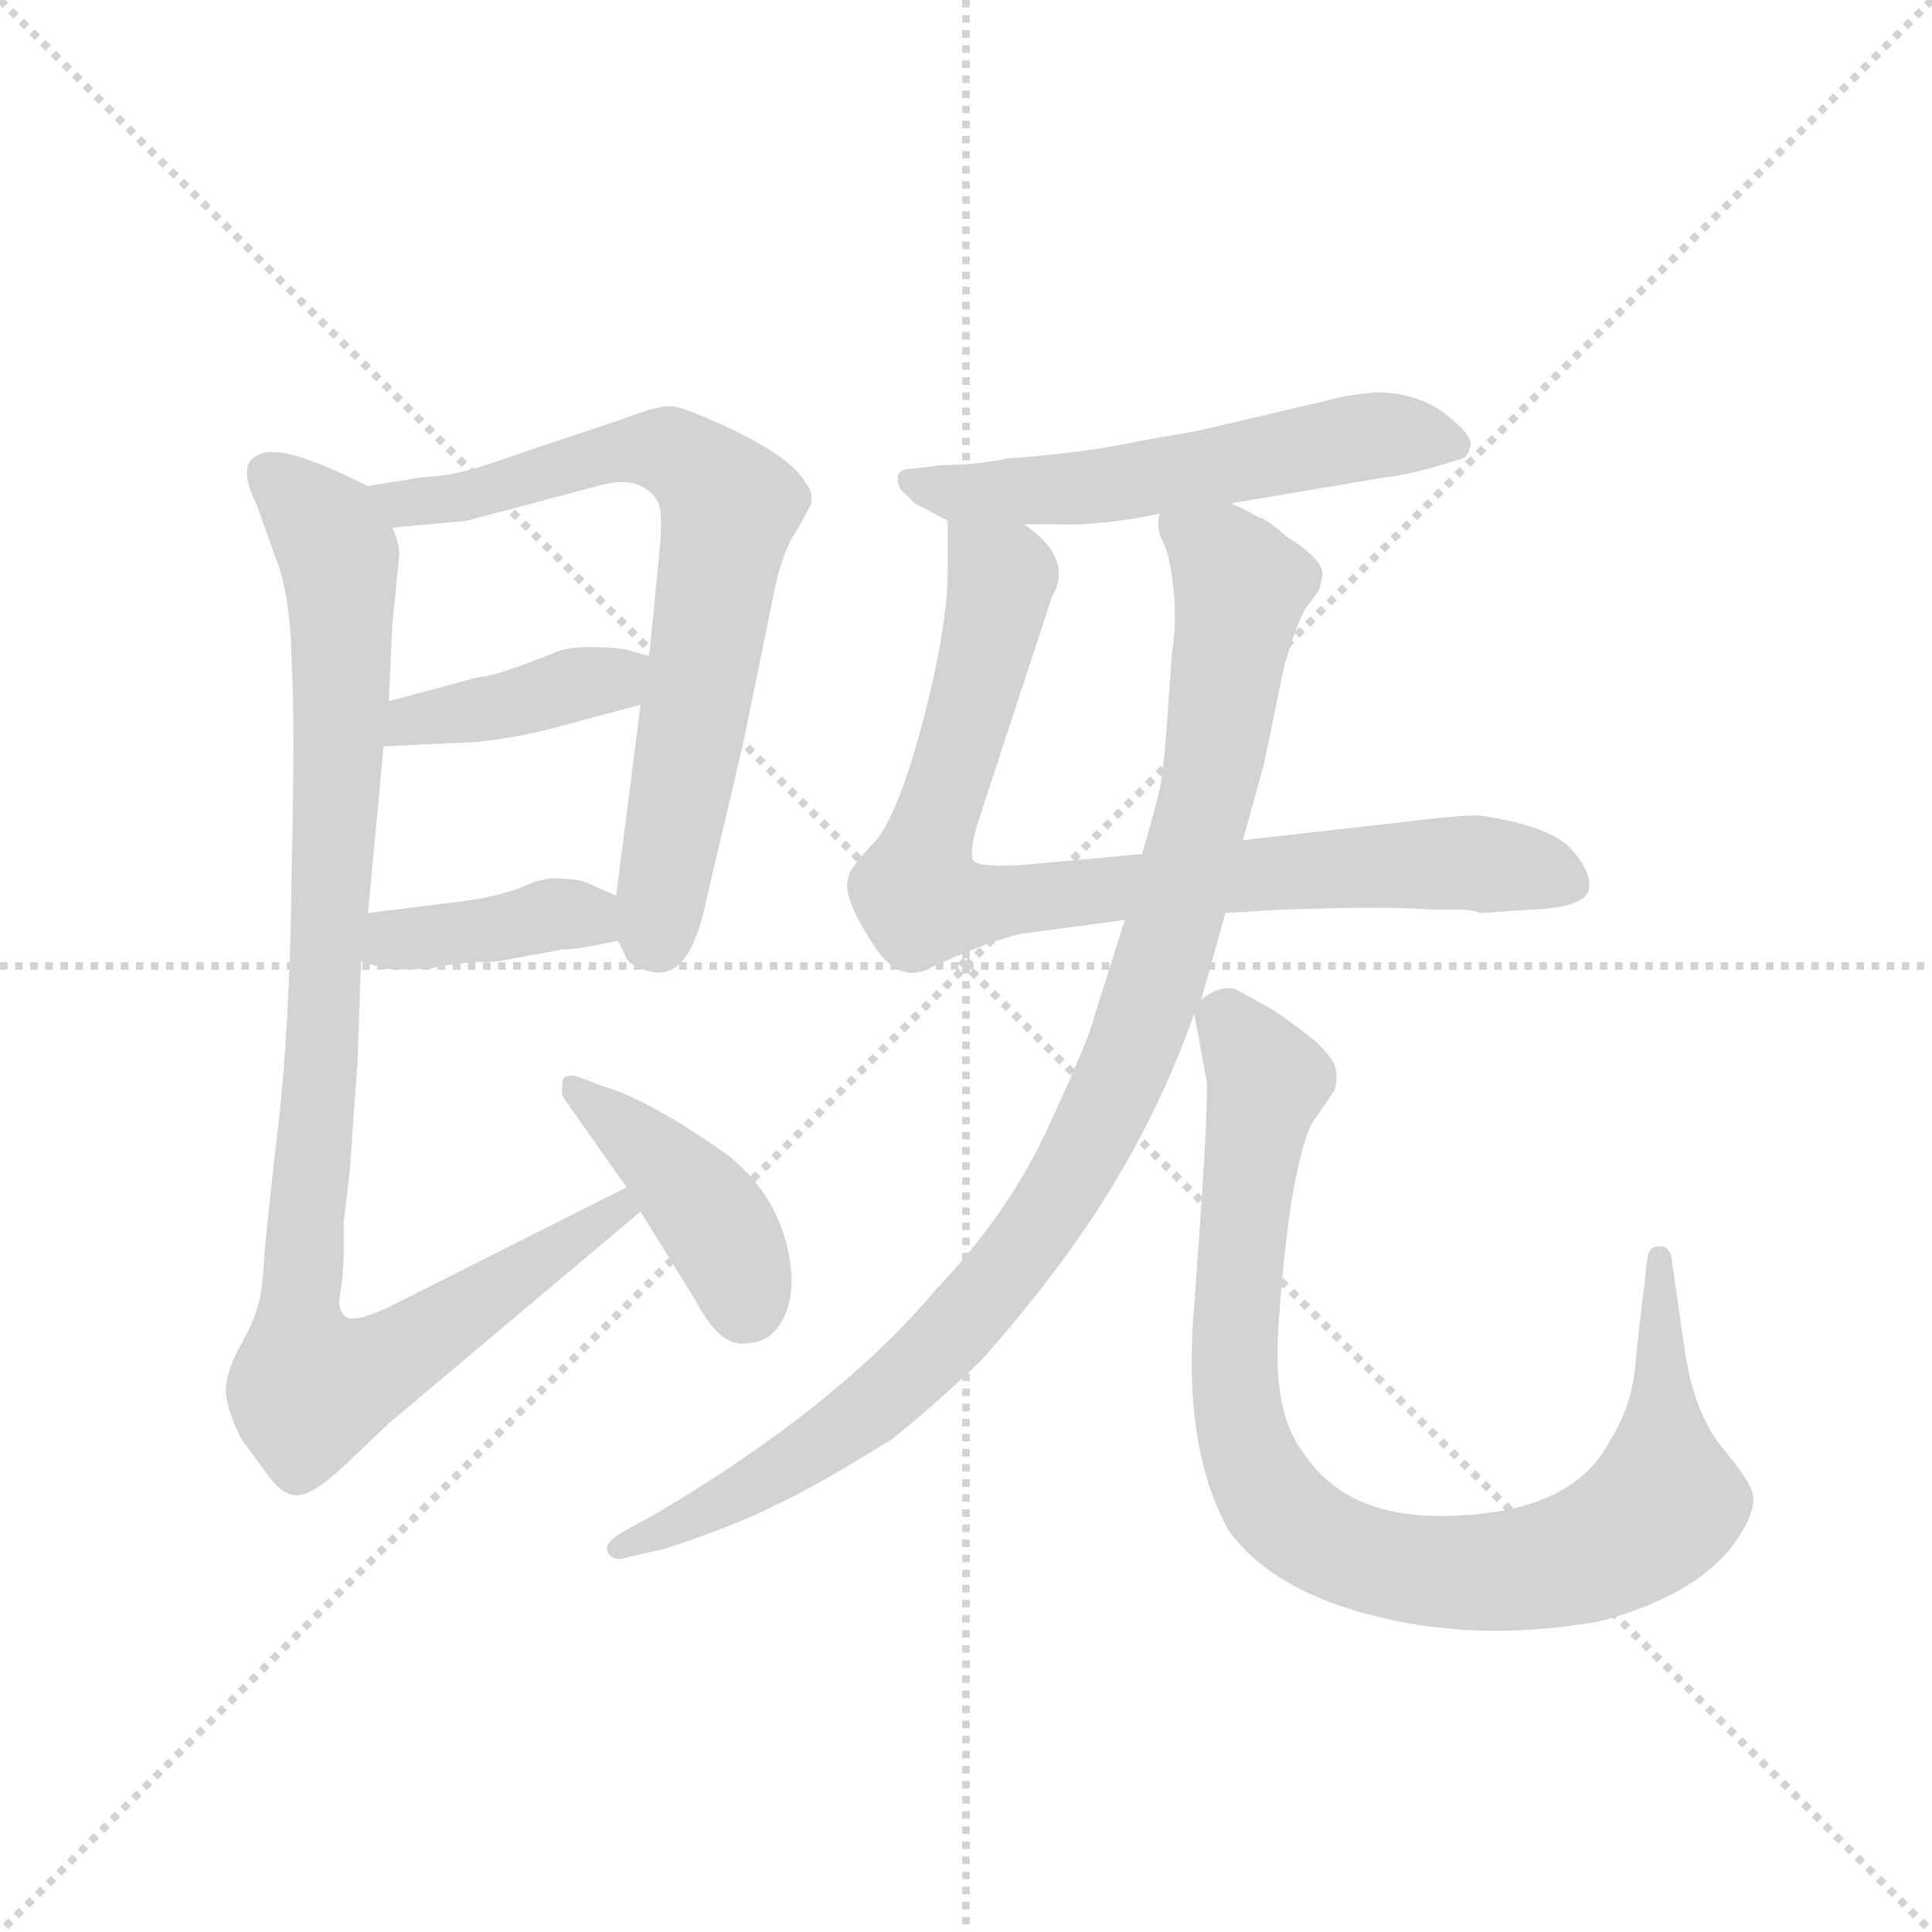 <svg version="1.1" viewBox="0 0 1024 1024" xmlns="http://www.w3.org/2000/svg">
  <g stroke="lightgray" stroke-dasharray="1,1" stroke-width="1" transform="scale(4, 4)">
    <line x1="0" y1="0" x2="256" y2="256"></line>
    <line x1="256" y1="0" x2="0" y2="256"></line>
    <line x1="128" y1="0" x2="128" y2="256"></line>
    <line x1="0" y1="128" x2="256" y2="128"></line>
  </g>
  <g transform="scale(0.92, -0.92) translate(60, -850)">
    <style type="text/css">
      
        @keyframes keyframes0 {
          from {
            stroke: blue;
            stroke-dashoffset: 730;
            stroke-width: 128;
          }
          70% {
            animation-timing-function: step-end;
            stroke: blue;
            stroke-dashoffset: 0;
            stroke-width: 128;
          }
          to {
            stroke: black;
            stroke-width: 1024;
          }
        }
        #make-me-a-hanzi-animation-0 {
          animation: keyframes0 0.844s both;
          animation-delay: 0s;
          animation-timing-function: linear;
        }
      
        @keyframes keyframes1 {
          from {
            stroke: blue;
            stroke-dashoffset: 401;
            stroke-width: 128;
          }
          57% {
            animation-timing-function: step-end;
            stroke: blue;
            stroke-dashoffset: 0;
            stroke-width: 128;
          }
          to {
            stroke: black;
            stroke-width: 1024;
          }
        }
        #make-me-a-hanzi-animation-1 {
          animation: keyframes1 0.576s both;
          animation-delay: 0.844s;
          animation-timing-function: linear;
        }
      
        @keyframes keyframes2 {
          from {
            stroke: blue;
            stroke-dashoffset: 391;
            stroke-width: 128;
          }
          56% {
            animation-timing-function: step-end;
            stroke: blue;
            stroke-dashoffset: 0;
            stroke-width: 128;
          }
          to {
            stroke: black;
            stroke-width: 1024;
          }
        }
        #make-me-a-hanzi-animation-2 {
          animation: keyframes2 0.568s both;
          animation-delay: 1.42s;
          animation-timing-function: linear;
        }
      
        @keyframes keyframes3 {
          from {
            stroke: blue;
            stroke-dashoffset: 1011;
            stroke-width: 128;
          }
          77% {
            animation-timing-function: step-end;
            stroke: blue;
            stroke-dashoffset: 0;
            stroke-width: 128;
          }
          to {
            stroke: black;
            stroke-width: 1024;
          }
        }
        #make-me-a-hanzi-animation-3 {
          animation: keyframes3 1.073s both;
          animation-delay: 1.989s;
          animation-timing-function: linear;
        }
      
        @keyframes keyframes4 {
          from {
            stroke: blue;
            stroke-dashoffset: 417;
            stroke-width: 128;
          }
          58% {
            animation-timing-function: step-end;
            stroke: blue;
            stroke-dashoffset: 0;
            stroke-width: 128;
          }
          to {
            stroke: black;
            stroke-width: 1024;
          }
        }
        #make-me-a-hanzi-animation-4 {
          animation: keyframes4 0.589s both;
          animation-delay: 3.061s;
          animation-timing-function: linear;
        }
      
        @keyframes keyframes5 {
          from {
            stroke: blue;
            stroke-dashoffset: 569;
            stroke-width: 128;
          }
          65% {
            animation-timing-function: step-end;
            stroke: blue;
            stroke-dashoffset: 0;
            stroke-width: 128;
          }
          to {
            stroke: black;
            stroke-width: 1024;
          }
        }
        #make-me-a-hanzi-animation-5 {
          animation: keyframes5 0.713s both;
          animation-delay: 3.651s;
          animation-timing-function: linear;
        }
      
        @keyframes keyframes6 {
          from {
            stroke: blue;
            stroke-dashoffset: 860;
            stroke-width: 128;
          }
          74% {
            animation-timing-function: step-end;
            stroke: blue;
            stroke-dashoffset: 0;
            stroke-width: 128;
          }
          to {
            stroke: black;
            stroke-width: 1024;
          }
        }
        #make-me-a-hanzi-animation-6 {
          animation: keyframes6 0.95s both;
          animation-delay: 4.364s;
          animation-timing-function: linear;
        }
      
        @keyframes keyframes7 {
          from {
            stroke: blue;
            stroke-dashoffset: 1008;
            stroke-width: 128;
          }
          77% {
            animation-timing-function: step-end;
            stroke: blue;
            stroke-dashoffset: 0;
            stroke-width: 128;
          }
          to {
            stroke: black;
            stroke-width: 1024;
          }
        }
        #make-me-a-hanzi-animation-7 {
          animation: keyframes7 1.07s both;
          animation-delay: 5.314s;
          animation-timing-function: linear;
        }
      
        @keyframes keyframes8 {
          from {
            stroke: blue;
            stroke-dashoffset: 934;
            stroke-width: 128;
          }
          75% {
            animation-timing-function: step-end;
            stroke: blue;
            stroke-dashoffset: 0;
            stroke-width: 128;
          }
          to {
            stroke: black;
            stroke-width: 1024;
          }
        }
        #make-me-a-hanzi-animation-8 {
          animation: keyframes8 1.01s both;
          animation-delay: 6.384s;
          animation-timing-function: linear;
        }
      
    </style>
    
      <path d="M 183 575 L 152 570 C 122 565 136 543 166 546 L 209 550 L 288 571 Q 310 576 319 561 Q 322 555 320 533 L 314 472 L 309 444 L 295 334 L 296 308 L 300 300 Q 302 293 316 290 Q 338 286 347 332 L 368 421 L 387 514 Q 392 535 400 546 L 407 559 Q 409 566 404 572 Q 397 585 365 601 Q 334 616 326 616 Q 318 616 297 608 L 246 591 Q 212 579 205 578 Q 198 576 183 575 Z" fill="lightgray"></path>
    
      <path d="M 161 420 L 202 422 Q 224 422 257 430 L 309 444 C 338 452 343 464 314 472 L 300 476 Q 274 479 262 475 Q 225 460 216 460 L 164 446 C 135 438 131 419 161 420 Z" fill="lightgray"></path>
    
      <path d="M 148 296 L 162 292 Q 166 291 188 292 Q 204 296 226 296 L 264 303 Q 273 303 296 308 C 325 314 322 322 295 334 L 279 341 Q 274 344 257 344 L 248 342 Q 229 333 200 330 L 152 324 C 122 320 119 304 148 296 Z" fill="lightgray"></path>
    
      <path d="M 152 570 L 135 578 Q 100 594 89 588 Q 76 583 88 559 L 99 528 Q 107 508 108 471 Q 110 434 108 346 Q 107 258 100 199 Q 93 139 92 122 Q 91 104 88 96 Q 86 88 78 74 Q 70 59 70 48 Q 71 37 79 21 L 93 2 Q 104 -14 114 -11 Q 124 -9 145 12 L 164 30 L 309 152 C 332 171 328 179 301 166 L 168 99 Q 146 88 140 91 Q 134 94 136 105 Q 138 116 138 128 L 138 146 Q 142 178 142 182 L 146 239 L 148 296 L 152 324 L 161 420 L 164 446 L 166 490 L 170 530 Q 170 538 166 546 C 163 565 163 565 152 570 Z" fill="lightgray"></path>
    
      <path d="M 309 152 L 340 102 Q 354 75 368 76 Q 383 76 390 88 Q 397 100 396 117 Q 392 158 360 184 Q 315 216 288 224 L 272 230 Q 263 232 264 224 Q 263 220 265 217 L 301 166 L 309 152 Z" fill="lightgray"></path>
    
      <path d="M 732 624 L 716 622 L 631 602 L 597 596 Q 565 589 521 586 Q 502 582 482 582 L 466 580 Q 453 580 459 568 L 467 560 L 486 550 L 530 548 L 550 548 Q 564 547 592 551 L 608 554 L 649 560 L 738 575 Q 748 576 763 580 L 780 585 Q 786 586 787 593 Q 789 599 772 612 Q 756 624 732 624 Z" fill="lightgray"></path>
    
      <path d="M 486 550 L 486 522 Q 486 488 471 432 Q 456 376 442 363 Q 429 349 429 345 Q 424 334 445 303 Q 458 285 473 291 Q 507 307 528 312 L 588 320 L 646 324 L 679 326 Q 738 328 765 326 L 781 326 Q 787 326 793 324 L 823 326 Q 850 327 855 336 Q 858 347 845 361 Q 833 374 794 380 Q 784 381 745 376 L 656 366 L 598 358 L 533 352 Q 505 350 501 354 Q 498 357 503 375 L 546 506 Q 559 528 530 548 C 508 568 486 580 486 550 Z" fill="lightgray"></path>
    
      <path d="M 588 320 L 570 263 Q 568 253 545 203 Q 522 152 480 108 Q 423 40 318 -22 L 298 -33 Q 288 -39 290 -44 Q 293 -50 302 -47 L 324 -42 Q 366 -28 387 -17 Q 409 -7 454 21 Q 478 40 506 67 Q 536 101 558 132 Q 603 195 628 266 L 632 274 L 646 324 L 656 366 L 668 409 L 680 467 Q 689 497 694 502 L 700 510 L 702 519 Q 702 528 681 541 Q 670 551 665 552 Q 655 558 649 560 C 622 573 602 583 608 554 Q 606 545 610 538 Q 614 530 616 511 Q 618 492 615 472 L 612 429 Q 610 403 608 395 Q 606 386 598 358 L 588 320 Z" fill="lightgray"></path>
    
      <path d="M 628 266 L 635 228 Q 637 220 628 98 Q 621 16 648 -32 Q 667 -58 706 -73 Q 777 -99 862 -84 Q 921 -68 942 -35 Q 951 -21 950 -12 Q 949 -4 933 15 Q 917 34 911 69 L 903 125 Q 902 132 896 132 Q 890 132 889 125 L 887 107 Q 884 84 882 62 Q 880 40 867 19 Q 846 -20 781 -23 Q 717 -27 691 13 Q 675 33 676 75 Q 678 117 684 158 Q 691 198 698 206 L 709 222 Q 711 231 709 236 Q 708 240 698 250 Q 683 262 672 269 L 652 280 Q 643 283 632 274 C 627 272 627 272 628 266 Z" fill="lightgray"></path>
    
    
      <clipPath id="make-me-a-hanzi-clip-0">
        <path d="M 183 575 L 152 570 C 122 565 136 543 166 546 L 209 550 L 288 571 Q 310 576 319 561 Q 322 555 320 533 L 314 472 L 309 444 L 295 334 L 296 308 L 300 300 Q 302 293 316 290 Q 338 286 347 332 L 368 421 L 387 514 Q 392 535 400 546 L 407 559 Q 409 566 404 572 Q 397 585 365 601 Q 334 616 326 616 Q 318 616 297 608 L 246 591 Q 212 579 205 578 Q 198 576 183 575 Z"></path>
      </clipPath>
      <path clip-path="url(#make-me-a-hanzi-clip-0)" d="M 160 567 L 173 559 L 203 563 L 296 590 L 325 591 L 344 579 L 360 558 L 319 308" fill="none" id="make-me-a-hanzi-animation-0" stroke-dasharray="602 1204" stroke-linecap="round"></path>
    
      <clipPath id="make-me-a-hanzi-clip-1">
        <path d="M 161 420 L 202 422 Q 224 422 257 430 L 309 444 C 338 452 343 464 314 472 L 300 476 Q 274 479 262 475 Q 225 460 216 460 L 164 446 C 135 438 131 419 161 420 Z"></path>
      </clipPath>
      <path clip-path="url(#make-me-a-hanzi-clip-1)" d="M 168 426 L 177 435 L 231 443 L 305 466" fill="none" id="make-me-a-hanzi-animation-1" stroke-dasharray="273 546" stroke-linecap="round"></path>
    
      <clipPath id="make-me-a-hanzi-clip-2">
        <path d="M 148 296 L 162 292 Q 166 291 188 292 Q 204 296 226 296 L 264 303 Q 273 303 296 308 C 325 314 322 322 295 334 L 279 341 Q 274 344 257 344 L 248 342 Q 229 333 200 330 L 152 324 C 122 320 119 304 148 296 Z"></path>
      </clipPath>
      <path clip-path="url(#make-me-a-hanzi-clip-2)" d="M 157 302 L 263 324 L 288 314" fill="none" id="make-me-a-hanzi-animation-2" stroke-dasharray="263 526" stroke-linecap="round"></path>
    
      <clipPath id="make-me-a-hanzi-clip-3">
        <path d="M 152 570 L 135 578 Q 100 594 89 588 Q 76 583 88 559 L 99 528 Q 107 508 108 471 Q 110 434 108 346 Q 107 258 100 199 Q 93 139 92 122 Q 91 104 88 96 Q 86 88 78 74 Q 70 59 70 48 Q 71 37 79 21 L 93 2 Q 104 -14 114 -11 Q 124 -9 145 12 L 164 30 L 309 152 C 332 171 328 179 301 166 L 168 99 Q 146 88 140 91 Q 134 94 136 105 Q 138 116 138 128 L 138 146 Q 142 178 142 182 L 146 239 L 148 296 L 152 324 L 161 420 L 164 446 L 166 490 L 170 530 Q 170 538 166 546 C 163 565 163 565 152 570 Z"></path>
      </clipPath>
      <path clip-path="url(#make-me-a-hanzi-clip-3)" d="M 96 576 L 116 560 L 136 527 L 132 347 L 113 112 L 118 50 L 164 66 L 296 153 L 296 159" fill="none" id="make-me-a-hanzi-animation-3" stroke-dasharray="883 1766" stroke-linecap="round"></path>
    
      <clipPath id="make-me-a-hanzi-clip-4">
        <path d="M 309 152 L 340 102 Q 354 75 368 76 Q 383 76 390 88 Q 397 100 396 117 Q 392 158 360 184 Q 315 216 288 224 L 272 230 Q 263 232 264 224 Q 263 220 265 217 L 301 166 L 309 152 Z"></path>
      </clipPath>
      <path clip-path="url(#make-me-a-hanzi-clip-4)" d="M 272 222 L 344 156 L 361 130 L 369 99" fill="none" id="make-me-a-hanzi-animation-4" stroke-dasharray="289 578" stroke-linecap="round"></path>
    
      <clipPath id="make-me-a-hanzi-clip-5">
        <path d="M 732 624 L 716 622 L 631 602 L 597 596 Q 565 589 521 586 Q 502 582 482 582 L 466 580 Q 453 580 459 568 L 467 560 L 486 550 L 530 548 L 550 548 Q 564 547 592 551 L 608 554 L 649 560 L 738 575 Q 748 576 763 580 L 780 585 Q 786 586 787 593 Q 789 599 772 612 Q 756 624 732 624 Z"></path>
      </clipPath>
      <path clip-path="url(#make-me-a-hanzi-clip-5)" d="M 469 570 L 494 565 L 556 568 L 737 600 L 778 594" fill="none" id="make-me-a-hanzi-animation-5" stroke-dasharray="441 882" stroke-linecap="round"></path>
    
      <clipPath id="make-me-a-hanzi-clip-6">
        <path d="M 486 550 L 486 522 Q 486 488 471 432 Q 456 376 442 363 Q 429 349 429 345 Q 424 334 445 303 Q 458 285 473 291 Q 507 307 528 312 L 588 320 L 646 324 L 679 326 Q 738 328 765 326 L 781 326 Q 787 326 793 324 L 823 326 Q 850 327 855 336 Q 858 347 845 361 Q 833 374 794 380 Q 784 381 745 376 L 656 366 L 598 358 L 533 352 Q 505 350 501 354 Q 498 357 503 375 L 546 506 Q 559 528 530 548 C 508 568 486 580 486 550 Z"></path>
      </clipPath>
      <path clip-path="url(#make-me-a-hanzi-clip-6)" d="M 493 543 L 517 517 L 473 362 L 471 331 L 503 328 L 757 353 L 812 351 L 845 341" fill="none" id="make-me-a-hanzi-animation-6" stroke-dasharray="732 1464" stroke-linecap="round"></path>
    
      <clipPath id="make-me-a-hanzi-clip-7">
        <path d="M 588 320 L 570 263 Q 568 253 545 203 Q 522 152 480 108 Q 423 40 318 -22 L 298 -33 Q 288 -39 290 -44 Q 293 -50 302 -47 L 324 -42 Q 366 -28 387 -17 Q 409 -7 454 21 Q 478 40 506 67 Q 536 101 558 132 Q 603 195 628 266 L 632 274 L 646 324 L 656 366 L 668 409 L 680 467 Q 689 497 694 502 L 700 510 L 702 519 Q 702 528 681 541 Q 670 551 665 552 Q 655 558 649 560 C 622 573 602 583 608 554 Q 606 545 610 538 Q 614 530 616 511 Q 618 492 615 472 L 612 429 Q 610 403 608 395 Q 606 386 598 358 L 588 320 Z"></path>
      </clipPath>
      <path clip-path="url(#make-me-a-hanzi-clip-7)" d="M 616 549 L 644 529 L 654 504 L 636 394 L 615 313 L 591 241 L 559 176 L 521 119 L 435 33 L 343 -23 L 297 -41" fill="none" id="make-me-a-hanzi-animation-7" stroke-dasharray="880 1760" stroke-linecap="round"></path>
    
      <clipPath id="make-me-a-hanzi-clip-8">
        <path d="M 628 266 L 635 228 Q 637 220 628 98 Q 621 16 648 -32 Q 667 -58 706 -73 Q 777 -99 862 -84 Q 921 -68 942 -35 Q 951 -21 950 -12 Q 949 -4 933 15 Q 917 34 911 69 L 903 125 Q 902 132 896 132 Q 890 132 889 125 L 887 107 Q 884 84 882 62 Q 880 40 867 19 Q 846 -20 781 -23 Q 717 -27 691 13 Q 675 33 676 75 Q 678 117 684 158 Q 691 198 698 206 L 709 222 Q 711 231 709 236 Q 708 240 698 250 Q 683 262 672 269 L 652 280 Q 643 283 632 274 C 627 272 627 272 628 266 Z"></path>
      </clipPath>
      <path clip-path="url(#make-me-a-hanzi-clip-8)" d="M 645 263 L 670 227 L 652 109 L 655 28 L 672 -13 L 699 -36 L 736 -51 L 804 -56 L 848 -48 L 892 -23 L 899 -16 L 896 125" fill="none" id="make-me-a-hanzi-animation-8" stroke-dasharray="806 1612" stroke-linecap="round"></path>
    
  </g>
</svg>